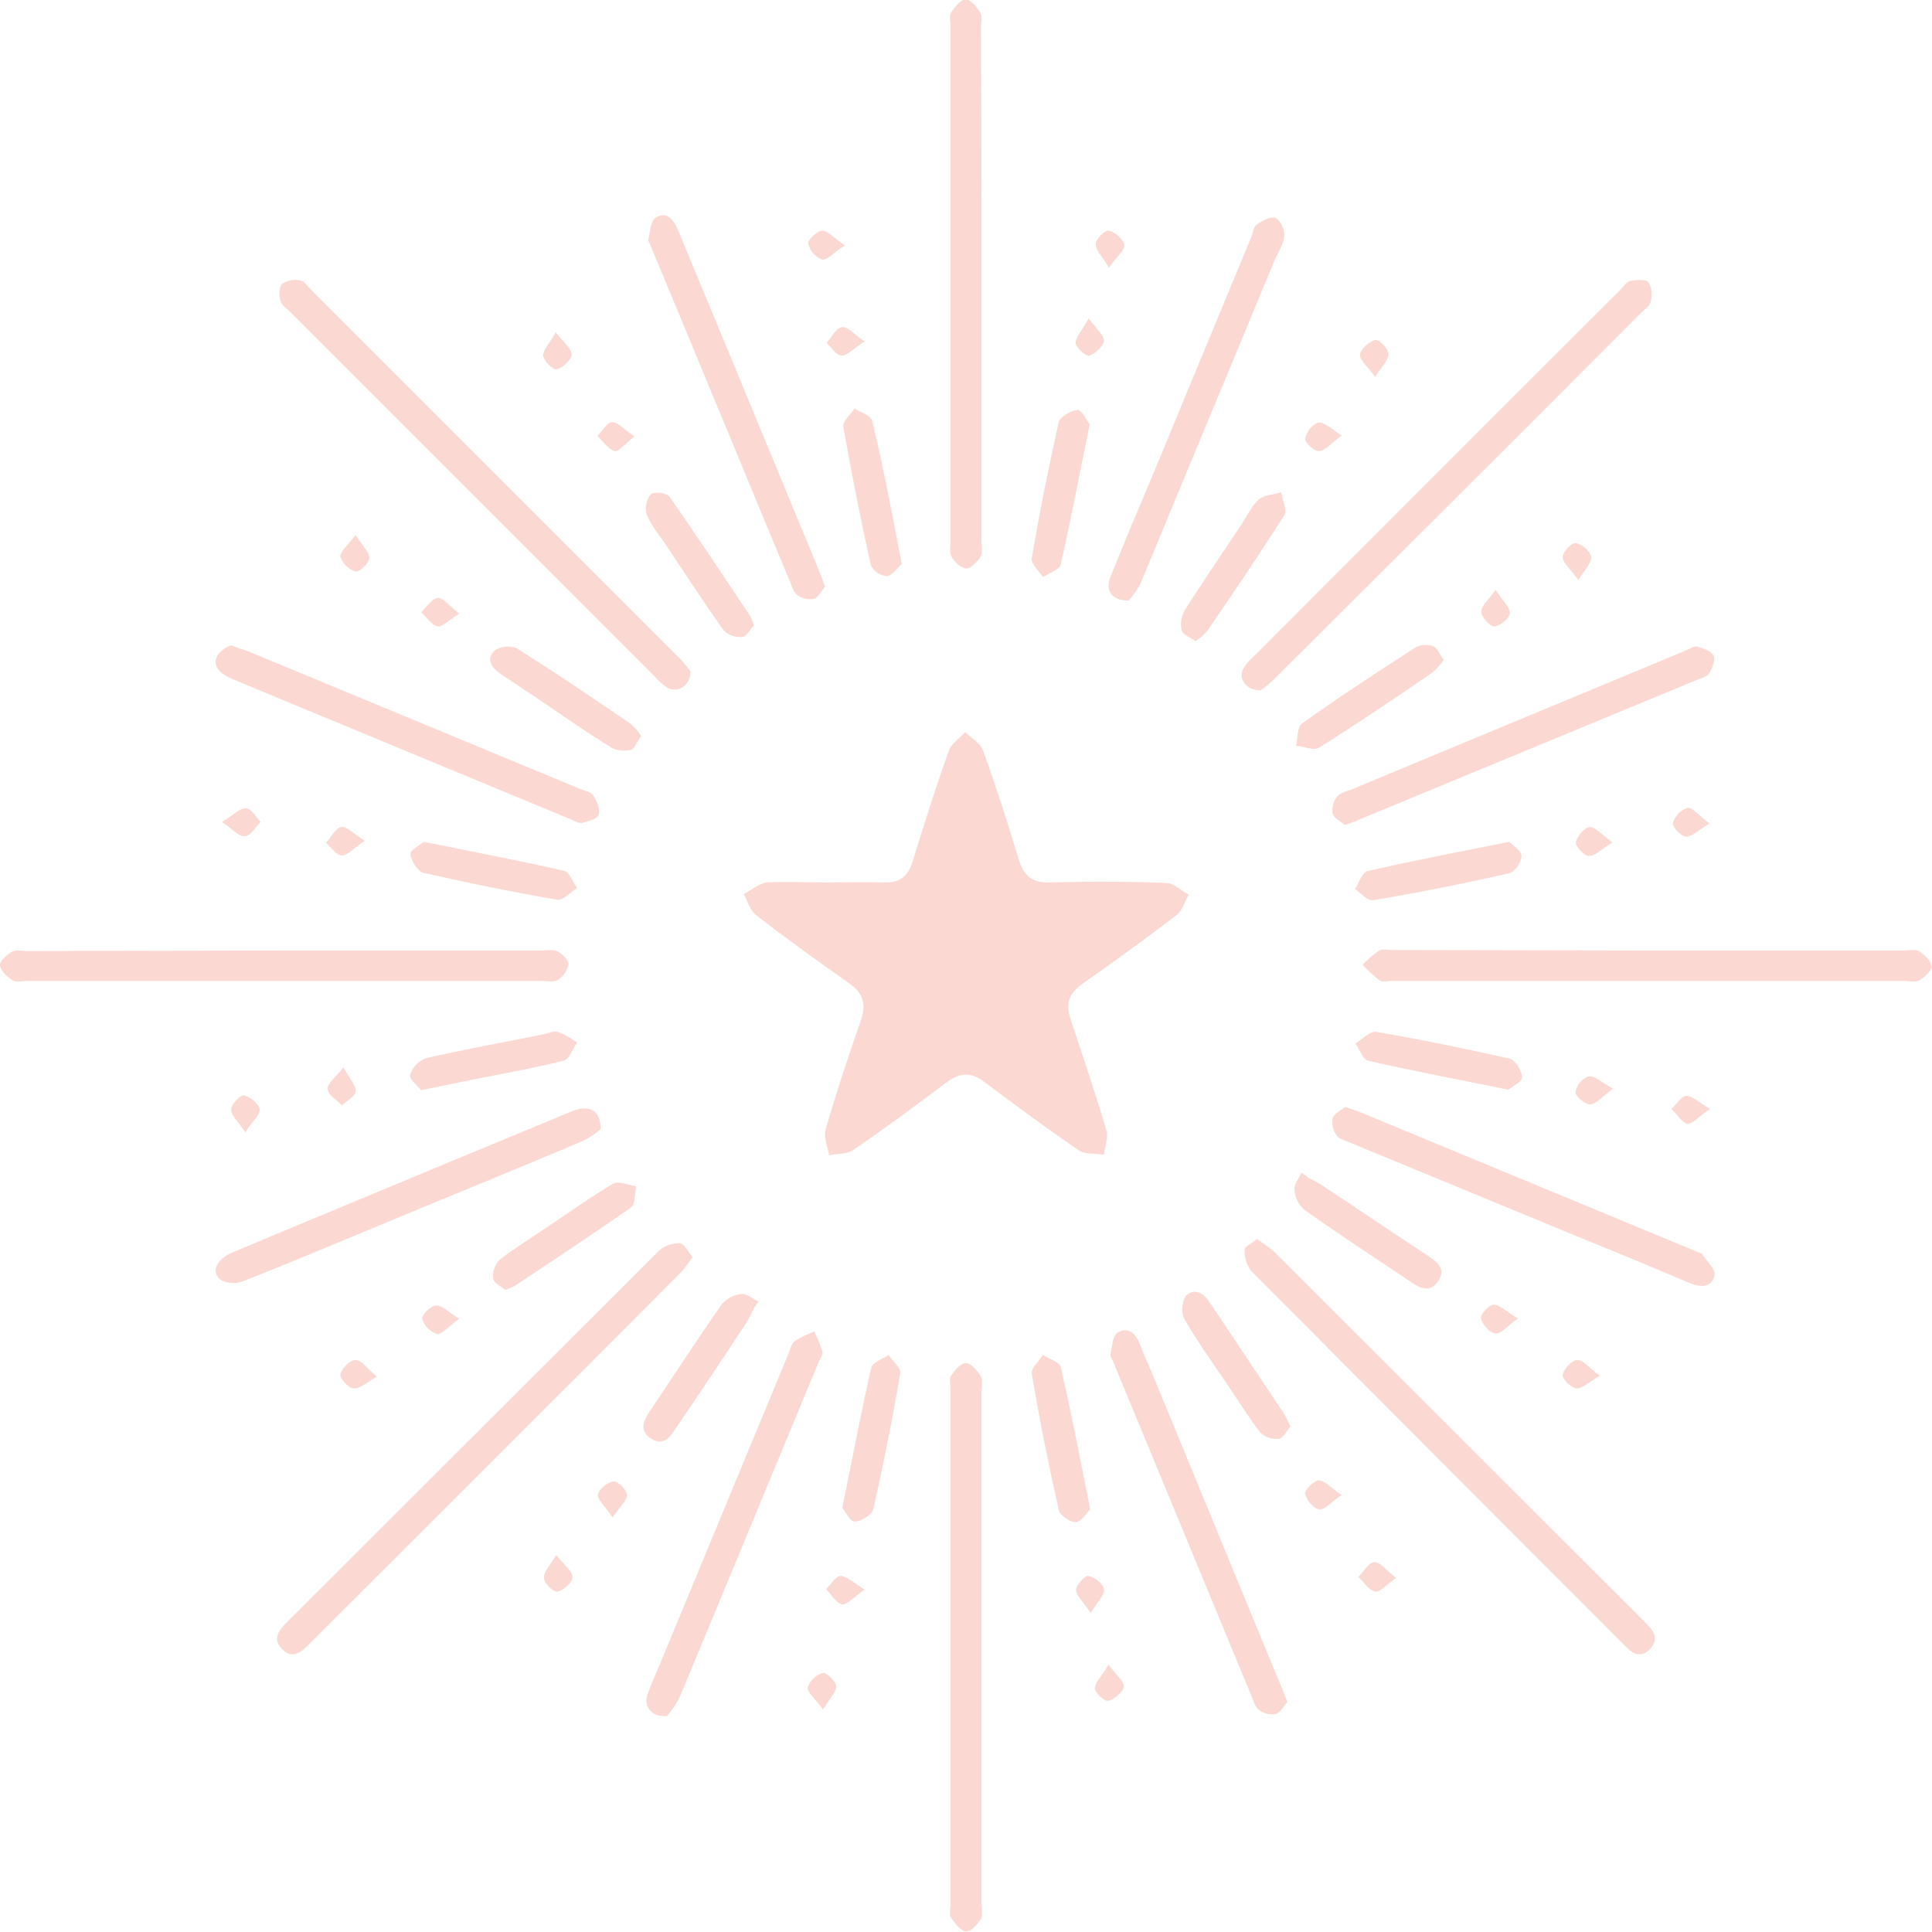 <?xml version="1.0" encoding="utf-8"?>
<!-- Generator: Adobe Illustrator 21.0.0, SVG Export Plug-In . SVG Version: 6.00 Build 0)  -->
<svg version="1.1" id="圖層_1" xmlns="http://www.w3.org/2000/svg" xmlns:xlink="http://www.w3.org/1999/xlink" x="0px" y="0px"
	 viewBox="0 0 380.3 380.3" style="enable-background:new 0 0 380.3 380.3;" xml:space="preserve">
<style type="text/css">
	.st0{opacity:0.3;}
	.st1{fill:#F27F68;}
</style>
<title>astro1_3</title>
<g id="圖層_2">
	<g id="Objects">
		<g class="st0">
			<path class="st1" d="M162.5,173.7c3.9,0,7.8-0.1,11.6,0c3,0.1,4.6-1.2,5.5-4c2.3-7.4,4.6-14.8,7.2-22c0.5-1.4,2.1-2.4,3.2-3.6
				c1.2,1.2,3,2.2,3.5,3.6c2.6,7.2,4.9,14.4,7.1,21.7c1,3.1,2.7,4.4,6,4.3c7.6-0.2,15.3-0.2,22.9,0.1c1.5,0,3,1.5,4.5,2.3
				c-0.8,1.4-1.3,3.2-2.5,4.1c-6,4.6-12.2,9.1-18.5,13.5c-2.7,1.9-3.3,4-2.2,7.1c2.4,7.2,4.8,14.4,7,21.7c0.4,1.4-0.3,3.2-0.5,4.8
				c-1.7-0.3-3.7,0-5-0.9c-6.3-4.3-12.4-8.8-18.5-13.4c-2.6-2-4.8-1.9-7.4,0c-6.1,4.6-12.2,9.1-18.5,13.4c-1.2,0.8-3.1,0.7-4.7,1
				c-0.3-1.7-1.1-3.5-0.7-5c2.1-7.3,4.5-14.5,7-21.7c1-3.1,0.4-5.2-2.3-7.1c-6.2-4.4-12.4-8.8-18.4-13.5c-1.2-0.9-1.6-2.7-2.4-4.1
				c1.5-0.8,3-2.1,4.5-2.3C154.7,173.5,158.6,173.7,162.5,173.7z"/>
			<path class="st1" d="M193.2,56.1c0,16.7,0,33.5,0,50.2c0,1.1,0.3,2.4-0.2,3.3c-0.6,1-1.9,2.3-2.8,2.3s-2.3-1.2-2.9-2.3
				c-0.5-0.9-0.2-2.2-0.2-3.3c0-33.6,0-67.2,0-100.8c0-1-0.3-2.2,0.1-3c0.7-1.1,1.9-2.6,2.9-2.6s2.2,1.5,2.9,2.6
				c0.4,0.7,0.1,2,0.1,2.9C193.2,22.4,193.2,39.3,193.2,56.1z"/>
			<path class="st1" d="M324.6,187.1h50.2c1,0,2.2-0.3,2.9,0.1c1.1,0.7,2.4,1.9,2.5,3c0.1,0.8-1.3,2.1-2.4,2.8
				c-0.7,0.4-2,0.1-2.9,0.1H273.8c-0.8,0-1.7,0.3-2.2-0.1c-1.2-0.9-2.4-2-3.4-3.1c1-1,2.1-2,3.3-2.8c0.6-0.4,1.7-0.1,2.6-0.1
				L324.6,187.1z"/>
			<path class="st1" d="M193.2,324.2c0,16.9,0,33.7,0,50.6c0,1,0.3,2.2-0.1,2.9c-0.7,1.1-2,2.6-3,2.5s-2.1-1.6-2.9-2.7
				c-0.4-0.6-0.1-1.7-0.1-2.6c0-33.8,0-67.7,0-101.5c0-0.9-0.3-2,0.1-2.6c0.8-1.1,2-2.6,3-2.5s2.2,1.5,2.9,2.7c0.4,0.7,0.1,2,0.1,3
				C193.2,290.7,193.2,307.5,193.2,324.2z"/>
			<path class="st1" d="M56.3,187.1h50.2c1.1,0,2.4-0.3,3.3,0.2s2.2,1.7,2.1,2.6c-0.3,1.2-1,2.3-2.1,3c-0.8,0.5-2.2,0.2-3.3,0.2H5.4
				c-1,0-2.2,0.3-2.9-0.1c-1.1-0.7-2.4-1.9-2.5-3c-0.1-0.8,1.4-2.1,2.4-2.7c0.8-0.4,2-0.1,3-0.1L56.3,187.1z"/>
			<path class="st1" d="M135.9,132.1c0.1,2.8-2.5,4.4-4.5,3.3c-0.9-0.6-1.8-1.4-2.5-2.2C105,109.3,81,85.3,57.1,61.4
				c-0.7-0.7-1.7-1.4-1.9-2.2c-0.3-1-0.3-2.7,0.3-3.3c1.1-0.7,2.3-1,3.6-0.7c0.8,0.1,1.5,1.2,2.2,1.9c24,24,48,48,72.1,72.1
				C134.3,130,135.1,131.1,135.9,132.1z"/>
			<path class="st1" d="M248.1,135.9c-2.8,0-4.4-2.3-3.4-4.2c0.5-0.9,1.1-1.6,1.9-2.3c24.1-24.1,48.2-48.3,72.4-72.4
				c0.6-0.6,1.2-1.6,1.9-1.7c1.2-0.2,3.1-0.4,3.6,0.3c0.7,0.9,0.7,2.6,0.4,3.9c-0.2,0.8-1.3,1.5-2,2.2
				c-23.8,23.9-47.7,47.7-71.6,71.5C250.3,134.2,249.3,135.1,248.1,135.9z"/>
			<path class="st1" d="M247.4,243.9c1.1,0.7,2.2,1.5,3.2,2.3c24.4,24.4,48.8,48.7,73.2,73.1c1.6,1.6,3,3.3,0.9,5.4
				c-2,1.9-3.6,0.6-5.1-1c-24.5-24.5-48.9-49-73.3-73.5c-0.9-1.2-1.4-2.7-1.3-4.2C244.9,245.4,246.4,244.8,247.4,243.9z"/>
			<path class="st1" d="M136.3,247.5c-0.7,1-1.4,2-2.2,2.9c-24.4,24.5-48.9,48.9-73.4,73.4c-1.5,1.5-3.2,2.8-5.1,0.9
				c-2.1-2.1-0.7-3.8,0.9-5.4c24.4-24.4,48.8-48.7,73.2-73.1c1.1-1,2.6-1.5,4.1-1.5C134.7,244.8,135.5,246.4,136.3,247.5z"/>
			<path class="st1" d="M222.2,118.2c-3.4,0.1-4.7-2-3.6-4.7c2.7-6.7,5.5-13.4,8.3-20l19.3-46.6c0.4-0.9,0.5-2.2,1.2-2.7
				c1.1-0.8,2.8-1.7,3.7-1.3s1.8,2.3,1.7,3.5c-0.1,1.7-1.2,3.2-1.9,4.8c-8.7,21.1-17.5,42.1-26.2,63.2
				C224.1,115.8,223.2,117,222.2,118.2z"/>
			<path class="st1" d="M118.2,222.3c-1.1,0.9-2.2,1.7-3.5,2.3c-12.5,5.3-25.1,10.4-37.6,15.6c-9.7,4-19.3,8.1-29,11.9
				c-1.4,0.6-3,0.6-4.4,0c-2.3-1.4-1.3-4.1,1.9-5.5c10.2-4.3,20.4-8.5,30.7-12.8c12.2-5.1,24.4-10.1,36.6-15.2
				C116.1,217.5,118.3,218.6,118.2,222.3z"/>
			<path class="st1" d="M45.4,127c1.3,0.5,2.2,0.8,3.2,1.1l65.6,27.2c0.9,0.4,2.2,0.6,2.6,1.3c0.7,1.1,1.4,2.7,1,3.8
				c-0.2,0.8-2.1,1.3-3.3,1.6c-0.6,0.1-1.4-0.4-2.1-0.7c-22.2-9.2-44.4-18.4-66.6-27.6c-3.3-1.4-4.2-3.3-2.6-5.2
				C43.8,127.9,44.5,127.4,45.4,127z"/>
			<path class="st1" d="M162.4,115.5c-0.7,0.8-1.3,2.1-2.2,2.4c-1.2,0.2-2.4-0.1-3.3-0.8c-0.7-0.5-1-1.7-1.4-2.6
				c-9.2-22.1-18.3-44.2-27.5-66.3c-0.1-0.3-0.4-0.7-0.4-1c0.4-1.5,0.4-3.6,1.4-4.3c2-1.4,3.4,0.1,4.3,2l8.3,20l19.4,46.9
				C161.5,113,161.9,114,162.4,115.5z"/>
			<path class="st1" d="M264.7,162.4c-0.8-0.7-2.1-1.3-2.4-2.3c-0.2-1.2,0.2-2.4,0.9-3.3c0.5-0.7,1.7-1,2.6-1.3l65.9-27.4
				c0.8-0.3,1.7-1,2.4-0.8c1.2,0.3,2.8,0.9,3.2,1.8s-0.3,2.5-0.9,3.5c-0.4,0.6-1.5,0.9-2.3,1.2l-66,27.3
				C267.2,161.5,266.2,161.9,264.7,162.4z"/>
			<path class="st1" d="M253.4,335c-0.7,0.8-1.3,2.1-2.3,2.4c-1.2,0.2-2.3-0.1-3.3-0.8c-0.7-0.5-1-1.7-1.4-2.6
				c-9.1-22-18.2-44-27.3-66c-0.2-0.5-0.6-1-0.5-1.4c0.3-1.5,0.4-3.7,1.4-4.3c1.9-1.2,3.5,0.1,4.3,2.1c0.7,1.9,1.5,3.7,2.3,5.5
				c8.5,20.5,16.9,41.1,25.4,61.6C252.5,332.5,252.8,333.6,253.4,335z"/>
			<path class="st1" d="M264.8,217.9c1.3,0.4,2.1,0.7,2.9,1l66.6,27.6c0.2,0.1,0.6,0.1,0.7,0.3c0.9,1.4,2.7,3,2.5,4.2
				c-0.5,2.4-2.6,2.5-4.8,1.6c-6.6-2.8-13.3-5.6-20-8.3l-47-19.4c-0.9-0.4-2.1-0.7-2.6-1.4c-0.7-1-1-2.2-0.8-3.3
				C262.7,219.1,264,218.5,264.8,217.9z"/>
			<path class="st1" d="M131.3,337.8c-3.2,0.2-4.7-2-3.8-4.4c1-2.7,2.2-5.3,3.3-8l24.3-58.7c0.4-0.9,0.6-2.1,1.3-2.7
				c1.2-0.8,2.6-1.4,3.9-1.9c0.6,1.3,1.2,2.6,1.6,4c0.1,0.6-0.5,1.4-0.8,2.1c-9.1,21.9-18.1,43.8-27.2,65.6
				C133.2,335.3,132.3,336.6,131.3,337.8z"/>
			<path class="st1" d="M296.9,214.5c-9.8-2-18.8-3.7-27.6-5.7c-1-0.2-1.7-2.2-2.5-3.4c1.3-0.8,2.8-2.4,4-2.3
				c8.8,1.5,17.6,3.3,26.4,5.3c1.1,0.3,2.4,2.4,2.4,3.7C299.6,213,297.6,213.9,296.9,214.5z"/>
			<path class="st1" d="M82.9,214.6c-0.7-0.9-2.4-2.2-2.2-3c0.5-1.5,1.6-2.7,3.1-3.3c7.5-1.7,15.1-3.1,22.7-4.6
				c1.1-0.2,2.3-0.8,3.3-0.6c1.4,0.5,2.6,1.3,3.8,2.1c-0.9,1.3-1.6,3.4-2.7,3.6c-6,1.5-12.2,2.6-18.3,3.8L82.9,214.6z"/>
			<path class="st1" d="M214.6,297.1c-0.7,0.7-1.7,2.4-2.8,2.5s-3.2-1.3-3.4-2.4c-2-8.9-3.8-17.8-5.3-26.8c-0.2-1.1,1.4-2.4,2.2-3.7
				c1.2,0.8,3.3,1.4,3.5,2.4C210.9,278.1,212.6,287.2,214.6,297.1z"/>
			<path class="st1" d="M177.5,111c-0.7,0.6-1.7,2.2-2.9,2.4c-1.4-0.1-2.6-0.9-3.2-2.2c-2-9-3.8-18.1-5.4-27.2
				c-0.2-1,1.4-2.4,2.2-3.6c1.2,0.8,3.3,1.4,3.5,2.5C173.9,92,175.6,101.1,177.5,111z"/>
			<path class="st1" d="M214.5,83.5c-2,9.8-3.7,18.8-5.7,27.6c-0.2,1-2.3,1.7-3.5,2.5c-0.8-1.2-2.4-2.6-2.2-3.7
				c1.5-9,3.3-17.9,5.3-26.8c0.3-1.1,2.4-2.3,3.7-2.4C213,80.7,213.9,82.8,214.5,83.5z"/>
			<path class="st1" d="M165.8,296.8c2-9.8,3.7-18.8,5.7-27.6c0.2-1,2.3-1.7,3.4-2.5c0.8,1.2,2.5,2.6,2.3,3.6
				c-1.5,9-3.3,17.9-5.3,26.8c-0.3,1.1-2.4,2.4-3.7,2.4C167.3,299.5,166.4,297.5,165.8,296.8z"/>
			<path class="st1" d="M83.4,165.7c9.8,2,18.8,3.7,27.6,5.7c1.1,0.2,1.7,2.2,2.6,3.4c-1.3,0.8-2.8,2.5-3.9,2.3
				c-8.8-1.5-17.6-3.3-26.4-5.3c-1.1-0.3-2.4-2.4-2.5-3.7C80.7,167.3,82.7,166.4,83.4,165.7z"/>
			<path class="st1" d="M297.1,165.7c0.7,0.7,2.4,1.8,2.4,2.8c0,1.2-1.3,3.1-2.4,3.4c-8.9,2-17.8,3.8-26.8,5.3
				c-1.1,0.2-2.4-1.4-3.6-2.2c0.8-1.2,1.4-3.2,2.4-3.5C278.1,169.4,287.2,167.7,297.1,165.7z"/>
			<path class="st1" d="M126.2,144.9c-0.8,1.1-1.3,2.5-2,2.7c-1.3,0.3-2.6,0.2-3.8-0.4c-4.7-2.9-9.2-6-13.7-9.1
				c-2.7-1.8-5.4-3.6-8.1-5.4c-1.8-1.2-3-2.9-1.3-4.6c1.3-0.9,2.9-1.1,4.4-0.5c7.5,4.7,14.8,9.7,22.2,14.7
				C124.8,143,125.6,143.9,126.2,144.9z"/>
			<path class="st1" d="M148.4,123.1c-0.7,0.7-1.4,2.2-2.3,2.3c-1.4,0.1-2.8-0.4-3.7-1.4c-3.8-5.3-7.3-10.7-10.9-16.1
				c-1.4-2.2-3.2-4.2-4.2-6.6c-0.4-1.4-0.1-2.9,0.8-4c0.6-0.6,3.2-0.3,3.7,0.5c5.4,7.7,10.6,15.6,15.9,23.5
				C148,121.8,148.2,122.5,148.4,123.1z"/>
			<path class="st1" d="M148.4,257.5c-0.5,1-0.9,2-1.5,2.9c-4.6,7-9.2,13.9-13.9,20.8c-1.1,1.7-2.4,3.5-4.8,2s-1.6-3.5-0.3-5.4
				c4.7-7,9.3-14.1,14.2-21.1c1-1.1,2.4-1.9,3.9-2c1-0.1,2.2,1,3.3,1.5L148.4,257.5z"/>
			<path class="st1" d="M254,280.8c-0.7,0.8-1.4,2.3-2.2,2.4c-1.4,0.2-2.7-0.3-3.7-1.2c-2.4-3.1-4.5-6.5-6.8-9.9
				c-2.8-4.1-5.7-8.2-8.2-12.5c-0.6-1.5-0.5-3.1,0.3-4.5c1.6-1.6,3.4-0.7,4.6,1.1c4.9,7.3,9.8,14.7,14.7,22
				C253.3,279.2,253.6,280,254,280.8z"/>
			<path class="st1" d="M235.3,126.2c-1.1-0.8-2.5-1.3-2.7-2.1c-0.3-1.3-0.1-2.6,0.5-3.8c3.6-5.7,7.4-11.2,11.1-16.8
				c1.2-1.8,2.1-3.8,3.6-5.2c1-0.9,2.9-0.9,4.4-1.4c0.2,1.5,1.2,3.5,0.6,4.5c-4.8,7.6-9.8,15-14.9,22.4
				C237.2,124.8,236.3,125.6,235.3,126.2z"/>
			<path class="st1" d="M284.2,129.9c-0.7,1-1.5,1.9-2.4,2.6c-7.3,5-14.7,10-22.2,14.7c-1,0.6-3-0.3-4.5-0.4
				c0.4-1.5,0.2-3.7,1.2-4.4c7.3-5.2,14.8-10.1,22.4-15c1.1-0.5,2.3-0.6,3.4-0.2C282.9,127.5,283.4,128.8,284.2,129.9z"/>
			<path class="st1" d="M99.5,253.9c-0.8-0.6-2.3-1.3-2.4-2.2c-0.2-1.4,0.3-2.7,1.2-3.7c3.4-2.6,7-4.8,10.5-7.2
				c3.9-2.6,7.8-5.4,11.9-7.8c1.1-0.6,3,0.3,4.5,0.5c-0.3,1.4-0.1,3.6-1,4.2c-7.6,5.3-15.3,10.4-23,15.5
				C100.6,253.4,100.1,253.7,99.5,253.9z"/>
			<path class="st1" d="M257.6,231.9c0.9,0.4,1.8,0.9,2.6,1.4c7,4.6,13.9,9.3,20.9,13.9c1.8,1.2,3.7,2.6,1.9,5.1
				c-1.6,2.2-3.4,1.3-5.2,0.1c-7-4.7-14.2-9.4-21.1-14.3c-1.1-1-1.8-2.4-1.9-3.9c-0.1-1.1,0.9-2.3,1.4-3.4L257.6,231.9z"/>
			<path class="st1" d="M310.7,114.2c-1.5-2.1-3-3.3-3.1-4.5c0-1,1.7-2.9,2.5-2.8c1.4,0.3,2.6,1.3,3.1,2.6
				C313.5,110.6,312,112,310.7,114.2z"/>
			<path class="st1" d="M109.5,306.1c1.6,2,3.2,3.2,3.2,4.3s-1.7,2.6-2.9,2.9c-0.8,0.2-2.7-1.6-2.7-2.6
				C106.9,309.5,108.2,308.2,109.5,306.1z"/>
			<path class="st1" d="M298.8,259.5c-2.1,1.5-3.3,3.1-4.4,3s-2.6-1.7-2.9-3c-0.2-0.7,1.6-2.7,2.6-2.7
				C295.3,256.9,296.5,258.2,298.8,259.5z"/>
			<path class="st1" d="M90.4,120.8c-2.1,1.3-3.4,2.7-4.3,2.5c-1.2-0.3-2.1-1.8-3.2-2.8c1.1-1,2.1-2.7,3.2-2.8
				S88.4,119.2,90.4,120.8z"/>
			<path class="st1" d="M264.1,85.7c-2,1.5-3.2,3-4.4,3.1c-1,0.1-2.9-1.7-2.8-2.4c0.2-1.3,1.5-3,2.6-3.2S262,84.4,264.1,85.7z"/>
			<path class="st1" d="M124.9,85.9c-1.9,1.5-3.2,3.1-3.9,2.9c-1.3-0.4-2.3-1.9-3.4-3c1-1,1.9-2.7,2.9-2.7
				C121.6,83.1,122.8,84.5,124.9,85.9z"/>
			<path class="st1" d="M74.2,271c-2.2,1.2-3.5,2.5-4.7,2.3c-1-0.1-2.7-2.1-2.5-2.8c0.3-1.2,1.9-2.8,3-2.8S72.2,269.3,74.2,271z"/>
			<path class="st1" d="M264.1,294.3c-2.1,1.4-3.4,3-4.5,2.8s-2.5-1.9-2.7-3.1c-0.1-0.7,1.8-2.6,2.7-2.6
				C260.9,291.5,262,292.9,264.1,294.3z"/>
			<path class="st1" d="M170.2,312.9c-2.2,1.5-3.5,3.1-4.5,2.9s-2.1-1.9-3.1-3c1-0.9,1.9-2.6,2.9-2.6S168,311.5,170.2,312.9z"/>
			<path class="st1" d="M317.4,165.8c-2.2,1.4-3.4,2.7-4.6,2.7c-1,0-2.7-1.9-2.6-2.7c0.2-1.2,1.7-2.9,2.7-3S315.3,164.3,317.4,165.8
				z"/>
			<path class="st1" d="M109.4,65.4c1.6,2.1,3.2,3.3,3.1,4.4s-1.7,2.6-2.9,2.9c-0.7,0.2-2.6-1.7-2.7-2.7S108.2,67.6,109.4,65.4z"/>
			<path class="st1" d="M67.6,210.1c1.3,2.3,2.5,3.6,2.4,4.7s-1.8,1.9-2.7,2.8c-1-1.1-2.7-2-2.8-3.2S66,212.2,67.6,210.1z"/>
			<path class="st1" d="M70,105.3c1.4,2.2,2.8,3.5,2.7,4.6c-0.1,1-2,2.8-2.7,2.6c-1.4-0.4-2.5-1.5-3-2.9
				C66.8,108.7,68.4,107.4,70,105.3z"/>
			<path class="st1" d="M170.2,67.2c-2.2,1.4-3.4,2.8-4.5,2.8s-2-1.6-3-2.5c1-1.1,1.8-2.9,3-3.1S168,65.8,170.2,67.2z"/>
			<path class="st1" d="M270.7,74.2c-1.5-2.1-3.1-3.3-3-4.4s1.8-2.5,3-2.9c0.6-0.2,2.6,1.7,2.6,2.7C273.4,70.8,272,72.1,270.7,74.2z
				"/>
			<path class="st1" d="M314.9,270.8c-2.2,1.3-3.5,2.6-4.6,2.5s-2.9-2-2.7-2.7c0.3-1.2,1.8-2.9,2.9-2.9S312.8,269.2,314.9,270.8z"/>
			<path class="st1" d="M90.4,259.6c-2.1,1.5-3.4,3.1-4.4,3c-1.4-0.5-2.5-1.6-2.9-3c-0.2-0.7,1.7-2.6,2.7-2.6
				C87,256.9,88.2,258.2,90.4,259.6z"/>
			<path class="st1" d="M274.8,310.6c-2,1.4-3.2,2.9-4.1,2.7c-1.3-0.3-2.2-1.8-3.3-2.9c1-1,2-2.8,3.1-2.9S272.9,309.1,274.8,310.6z"
				/>
			<path class="st1" d="M43.7,161.8c2.3-1.4,3.5-2.8,4.7-2.7s2,1.8,2.9,2.7c-1,1-1.9,2.7-3.1,2.8S45.9,163.3,43.7,161.8z"/>
			<path class="st1" d="M48.3,222.9c-1.4-2.1-2.8-3.3-2.8-4.5c0-1,1.8-2.9,2.5-2.8c1.2,0.3,2.9,1.6,3.1,2.7S49.7,220.6,48.3,222.9z"
				/>
			<path class="st1" d="M336.6,218.3c-2.3,1.5-3.5,3.1-4.5,2.9s-2-1.9-3.1-2.9c1-0.9,1.9-2.5,2.9-2.6S334.3,216.9,336.6,218.3z"/>
			<path class="st1" d="M294.4,116.1c1.4,2.2,2.9,3.5,2.8,4.6s-1.9,2.5-3.1,2.6c-0.7,0.1-2.5-1.8-2.5-2.8
				C291.5,119.3,292.9,118.2,294.4,116.1z"/>
			<path class="st1" d="M120.6,298.7c-1.5-2.2-3-3.5-2.9-4.5s1.9-2.5,3.1-2.6c0.8-0.1,2.6,1.7,2.6,2.7
				C123.4,295.4,122,296.6,120.6,298.7z"/>
			<path class="st1" d="M71.8,165.5c-2.2,1.5-3.4,2.9-4.5,2.9s-2.1-1.6-3.1-2.5c0.9-1.1,1.8-2.8,2.9-3.1S69.5,164.1,71.8,165.5z"/>
			<path class="st1" d="M166.3,48.3c-2.2,1.4-3.5,3-4.5,2.8c-1.4-0.6-2.4-1.7-2.7-3.2c-0.1-0.7,1.8-2.5,2.8-2.5
				S164.1,46.8,166.3,48.3z"/>
			<path class="st1" d="M218.3,52.7c-1.4-2.3-2.7-3.5-2.6-4.7c0-1,1.9-2.8,2.6-2.6c1.2,0.3,2.9,1.7,3,2.8S219.8,50.5,218.3,52.7z"/>
			<path class="st1" d="M336.5,162.1c-2.2,1.3-3.5,2.7-4.6,2.6s-2.8-2-2.6-2.7c0.4-1.4,1.5-2.5,2.9-3
				C333.1,158.9,334.4,160.5,336.5,162.1z"/>
			<path class="st1" d="M214.7,317.5c-1.5-2.2-2.8-3.4-2.9-4.5c0-1,1.8-2.9,2.4-2.8c1.2,0.2,2.9,1.5,3.1,2.6
				S216.1,315.2,214.7,317.5z"/>
			<path class="st1" d="M162,336.5c-1.6-2.2-3.2-3.4-3-4.4c0.5-1.4,1.6-2.4,3-2.8c0.7-0.1,2.6,1.7,2.6,2.7S163.4,334.3,162,336.5z"
				/>
			<path class="st1" d="M218.2,327.7c1.5,2,3.1,3.3,3,4.3s-1.8,2.5-3,2.8c-0.8,0.2-2.7-1.6-2.7-2.5
				C215.6,331.1,216.9,329.9,218.2,327.7z"/>
			<path class="st1" d="M214.3,62.7c1.6,2.1,3.1,3.4,3,4.4s-1.7,2.6-2.9,2.9c-0.7,0.2-2.6-1.6-2.7-2.5C211.8,66.3,213,65,214.3,62.7
				z"/>
			<path class="st1" d="M317.5,214.3c-2.1,1.6-3.3,3-4.5,3.1c-1,0-2.9-1.6-2.9-2.4c0.3-1.4,1.2-2.6,2.5-3.1
				C313.8,211.6,315.2,213,317.5,214.3z"/>
		</g>
	</g>
</g>
</svg>
